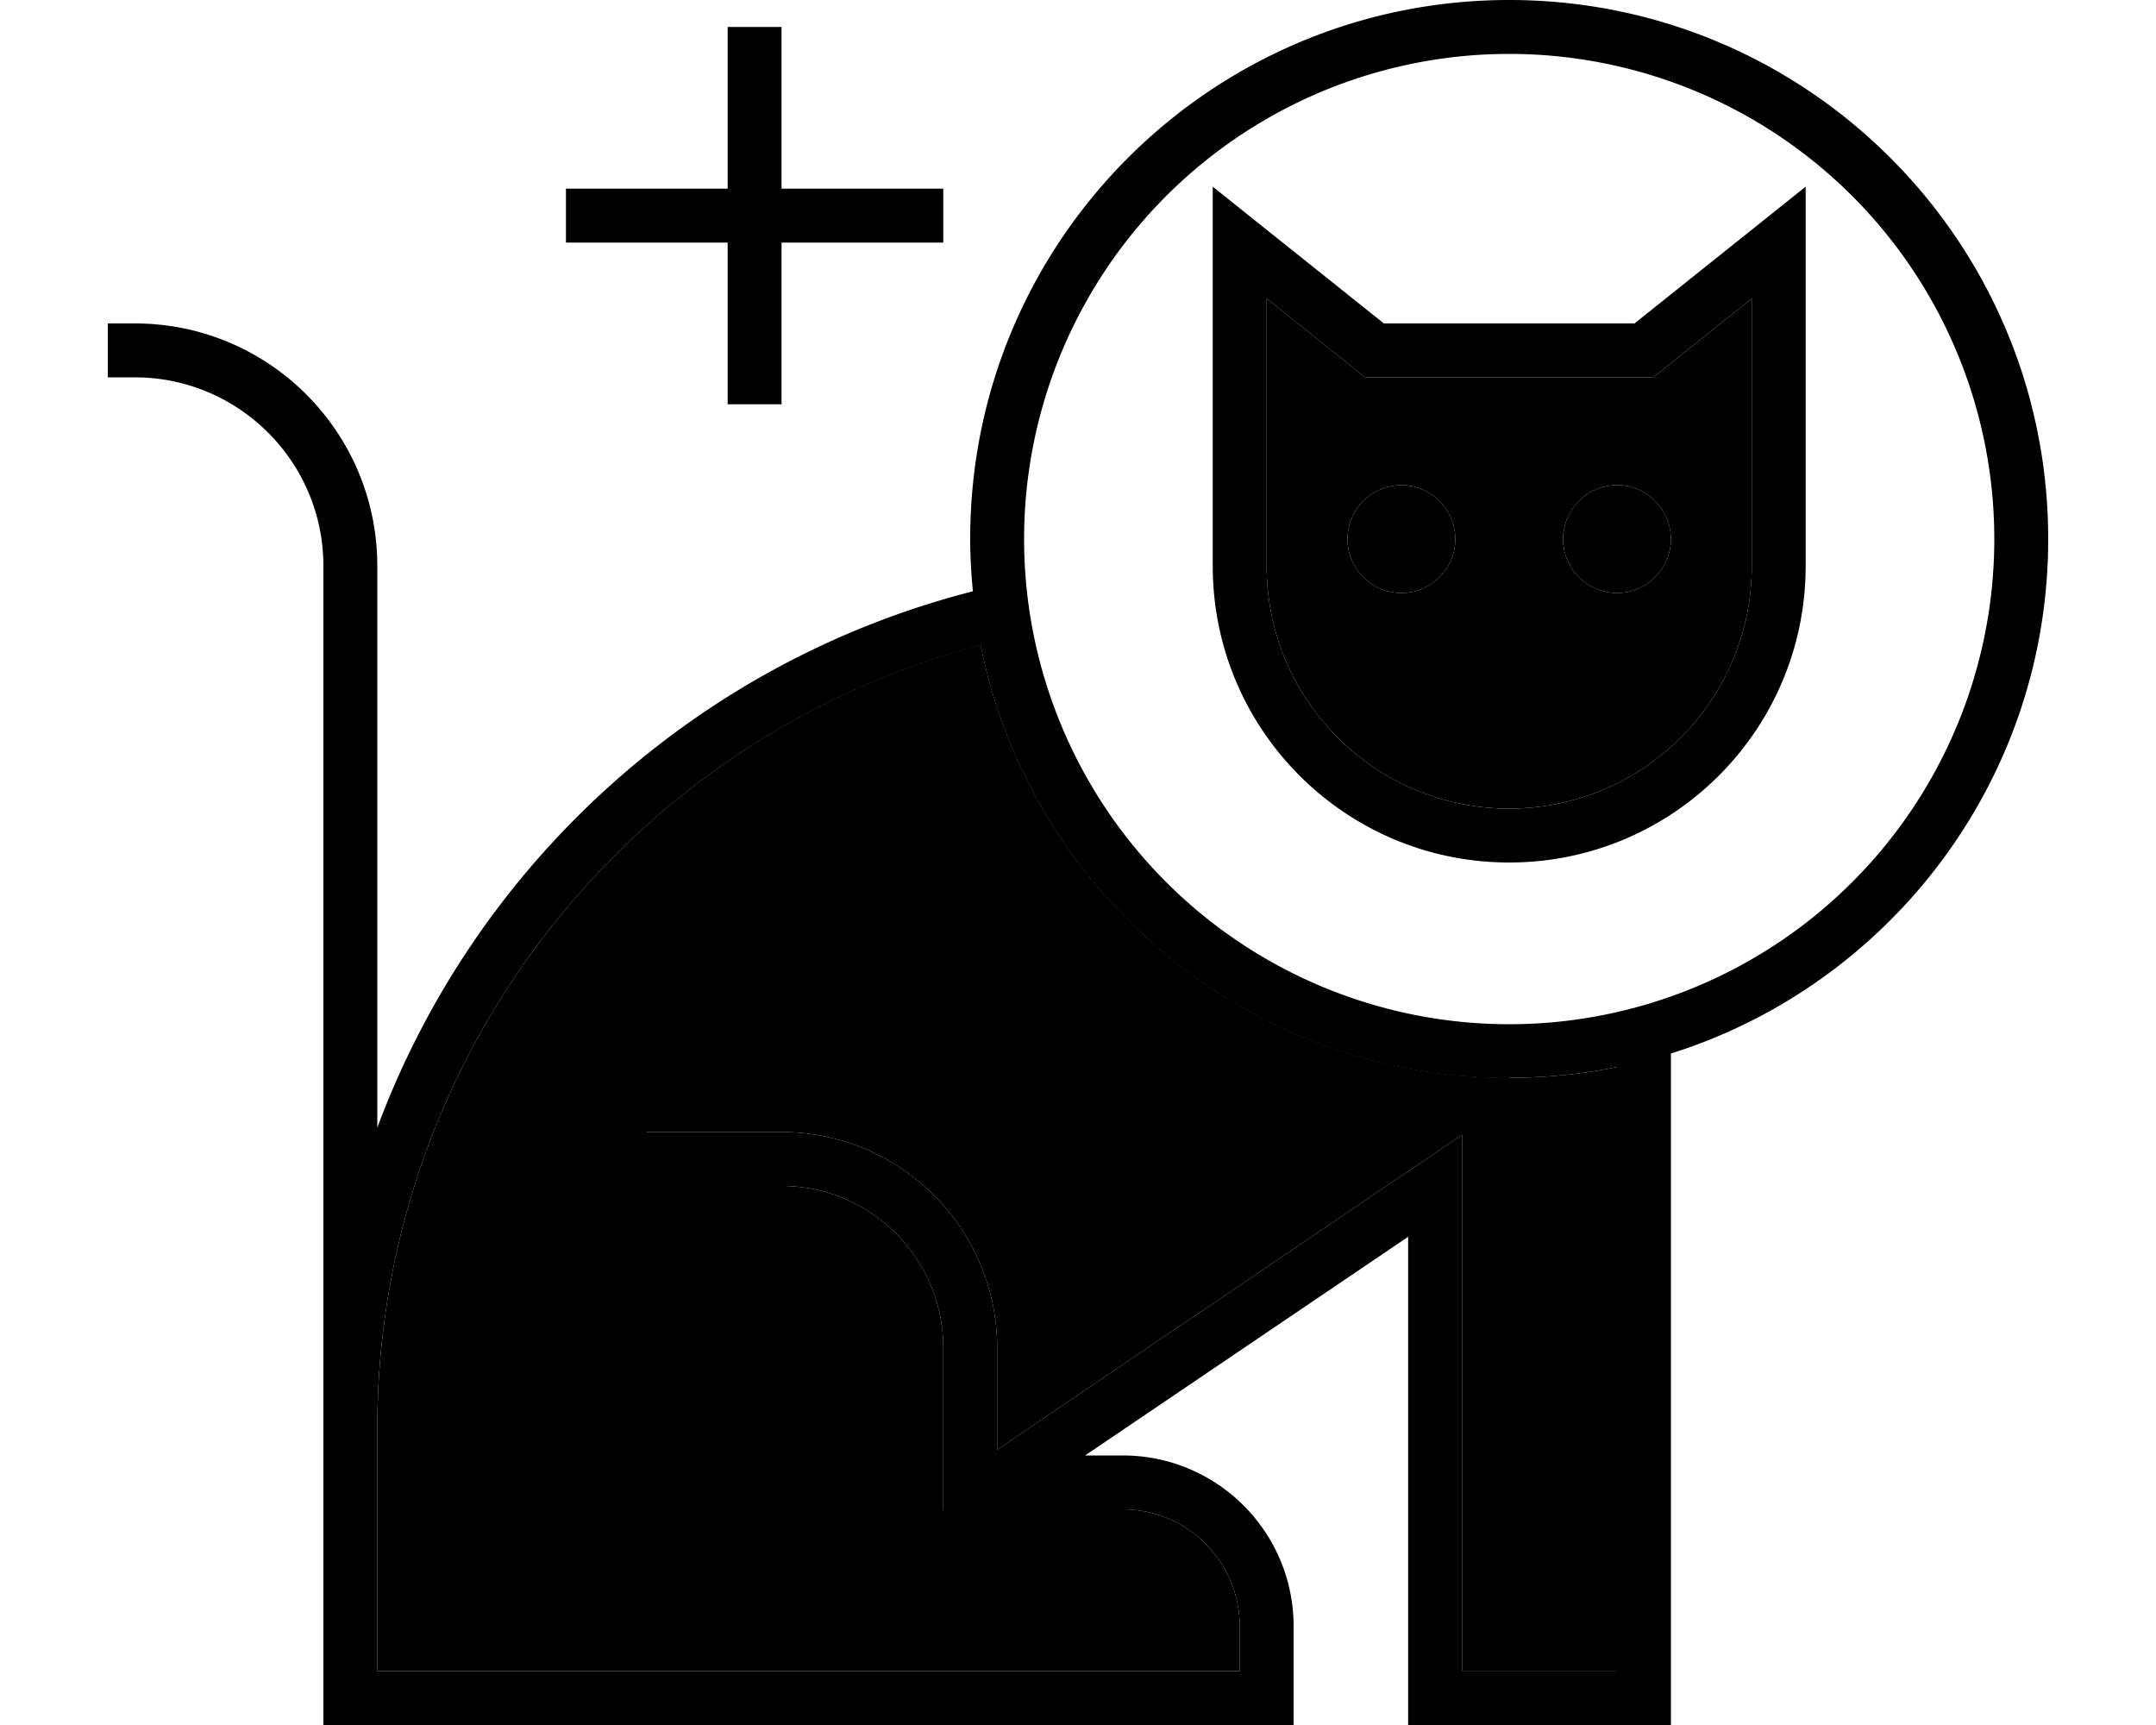 <svg xmlns="http://www.w3.org/2000/svg" viewBox="0 0 640 512"><path class="pr-icon-duotone-secondary" d="M112 424l0 72 216 0 8 0c10.7 0 21.3 0 32 0l0-13.3c0-19.1-15.5-34.7-34.7-34.7L288 448l-8 0 0-8 0-40c0-26.5-21.5-48-48-48l-32 0-8 0 0-16 8 0 32 0c35.3 0 64 28.7 64 64l0 30.3 125.5-85 12.5-8.5 0 15.1 0 144 46 0 0-179.2c-10.3 2.1-21 3.2-32 3.2c-77.6 0-142.3-55.2-156.9-128.5C186.4 219.1 112 314.1 112 424zM376 88.6l0 79.4c0 39.8 32.2 72 72 72s72-32.2 72-72l0-79.4-27 21.6-2.2 1.8-2.8 0-80 0-2.8 0-2.2-1.8L376 88.6zM432 160a16 16 0 1 1 -32 0 16 16 0 1 1 32 0zm64 0a16 16 0 1 1 -32 0 16 16 0 1 1 32 0z"/><path class="pr-icon-duotone-primary" d="M448 304a144 144 0 1 0 0-288 144 144 0 1 0 0 288zm0 16c-77.6 0-142.3-55.2-156.9-128.5C186.4 219.1 112 314.1 112 424l0 72 216 0 8 0s0 0 0 0l32 0 0-13.3c0-19.1-15.5-34.7-34.7-34.7L288 448l-8 0 0-8 0-40c0-26.5-21.5-48-48-48l-32 0-8 0 0-16 8 0 32 0c35.3 0 64 28.7 64 64l0 30.3 125.5-85 12.5-8.5 0 15.1 0 144 46 0 0-179.2c-10.3 2.1-21 3.2-32 3.2zM608 160c0 71.6-47.1 132.3-112 152.7L496 504l0 8-8 0-62 0-8 0 0-8 0-136.9L322.1 432l11.2 0c28 0 50.7 22.7 50.7 50.7l0 21.3 0 8-8 0-192 0s0 0 0 0l-80 0-8 0 0-8 0-80 0-256c0-30.9-25.1-56-56-56l-8 0 0-16 8 0c39.8 0 72 32.2 72 72l0 166.7c28.8-77.4 94-138 176.8-159.2c-.5-5.1-.8-10.3-.8-15.6C288 71.6 359.6 0 448 0s160 71.6 160 160zM373 65.8L410.8 96l74.4 0L523 65.8l13-10.4L536 72l0 96c0 48.6-39.4 88-88 88s-88-39.4-88-88l0-96 0-16.6 13 10.4zM520 168l0-79.4-27 21.6-2.2 1.8-2.8 0-80 0-2.8 0-2.2-1.8L376 88.6l0 79.4c0 39.8 32.2 72 72 72s72-32.2 72-72zm-120-8a16 16 0 1 1 32 0 16 16 0 1 1 -32 0zm80-16a16 16 0 1 1 0 32 16 16 0 1 1 0-32zM232 16l0 40 40 0 8 0 0 16-8 0-40 0 0 40 0 8-16 0 0-8 0-40-40 0-8 0 0-16 8 0 40 0 0-40 0-8 16 0 0 8z"/></svg>